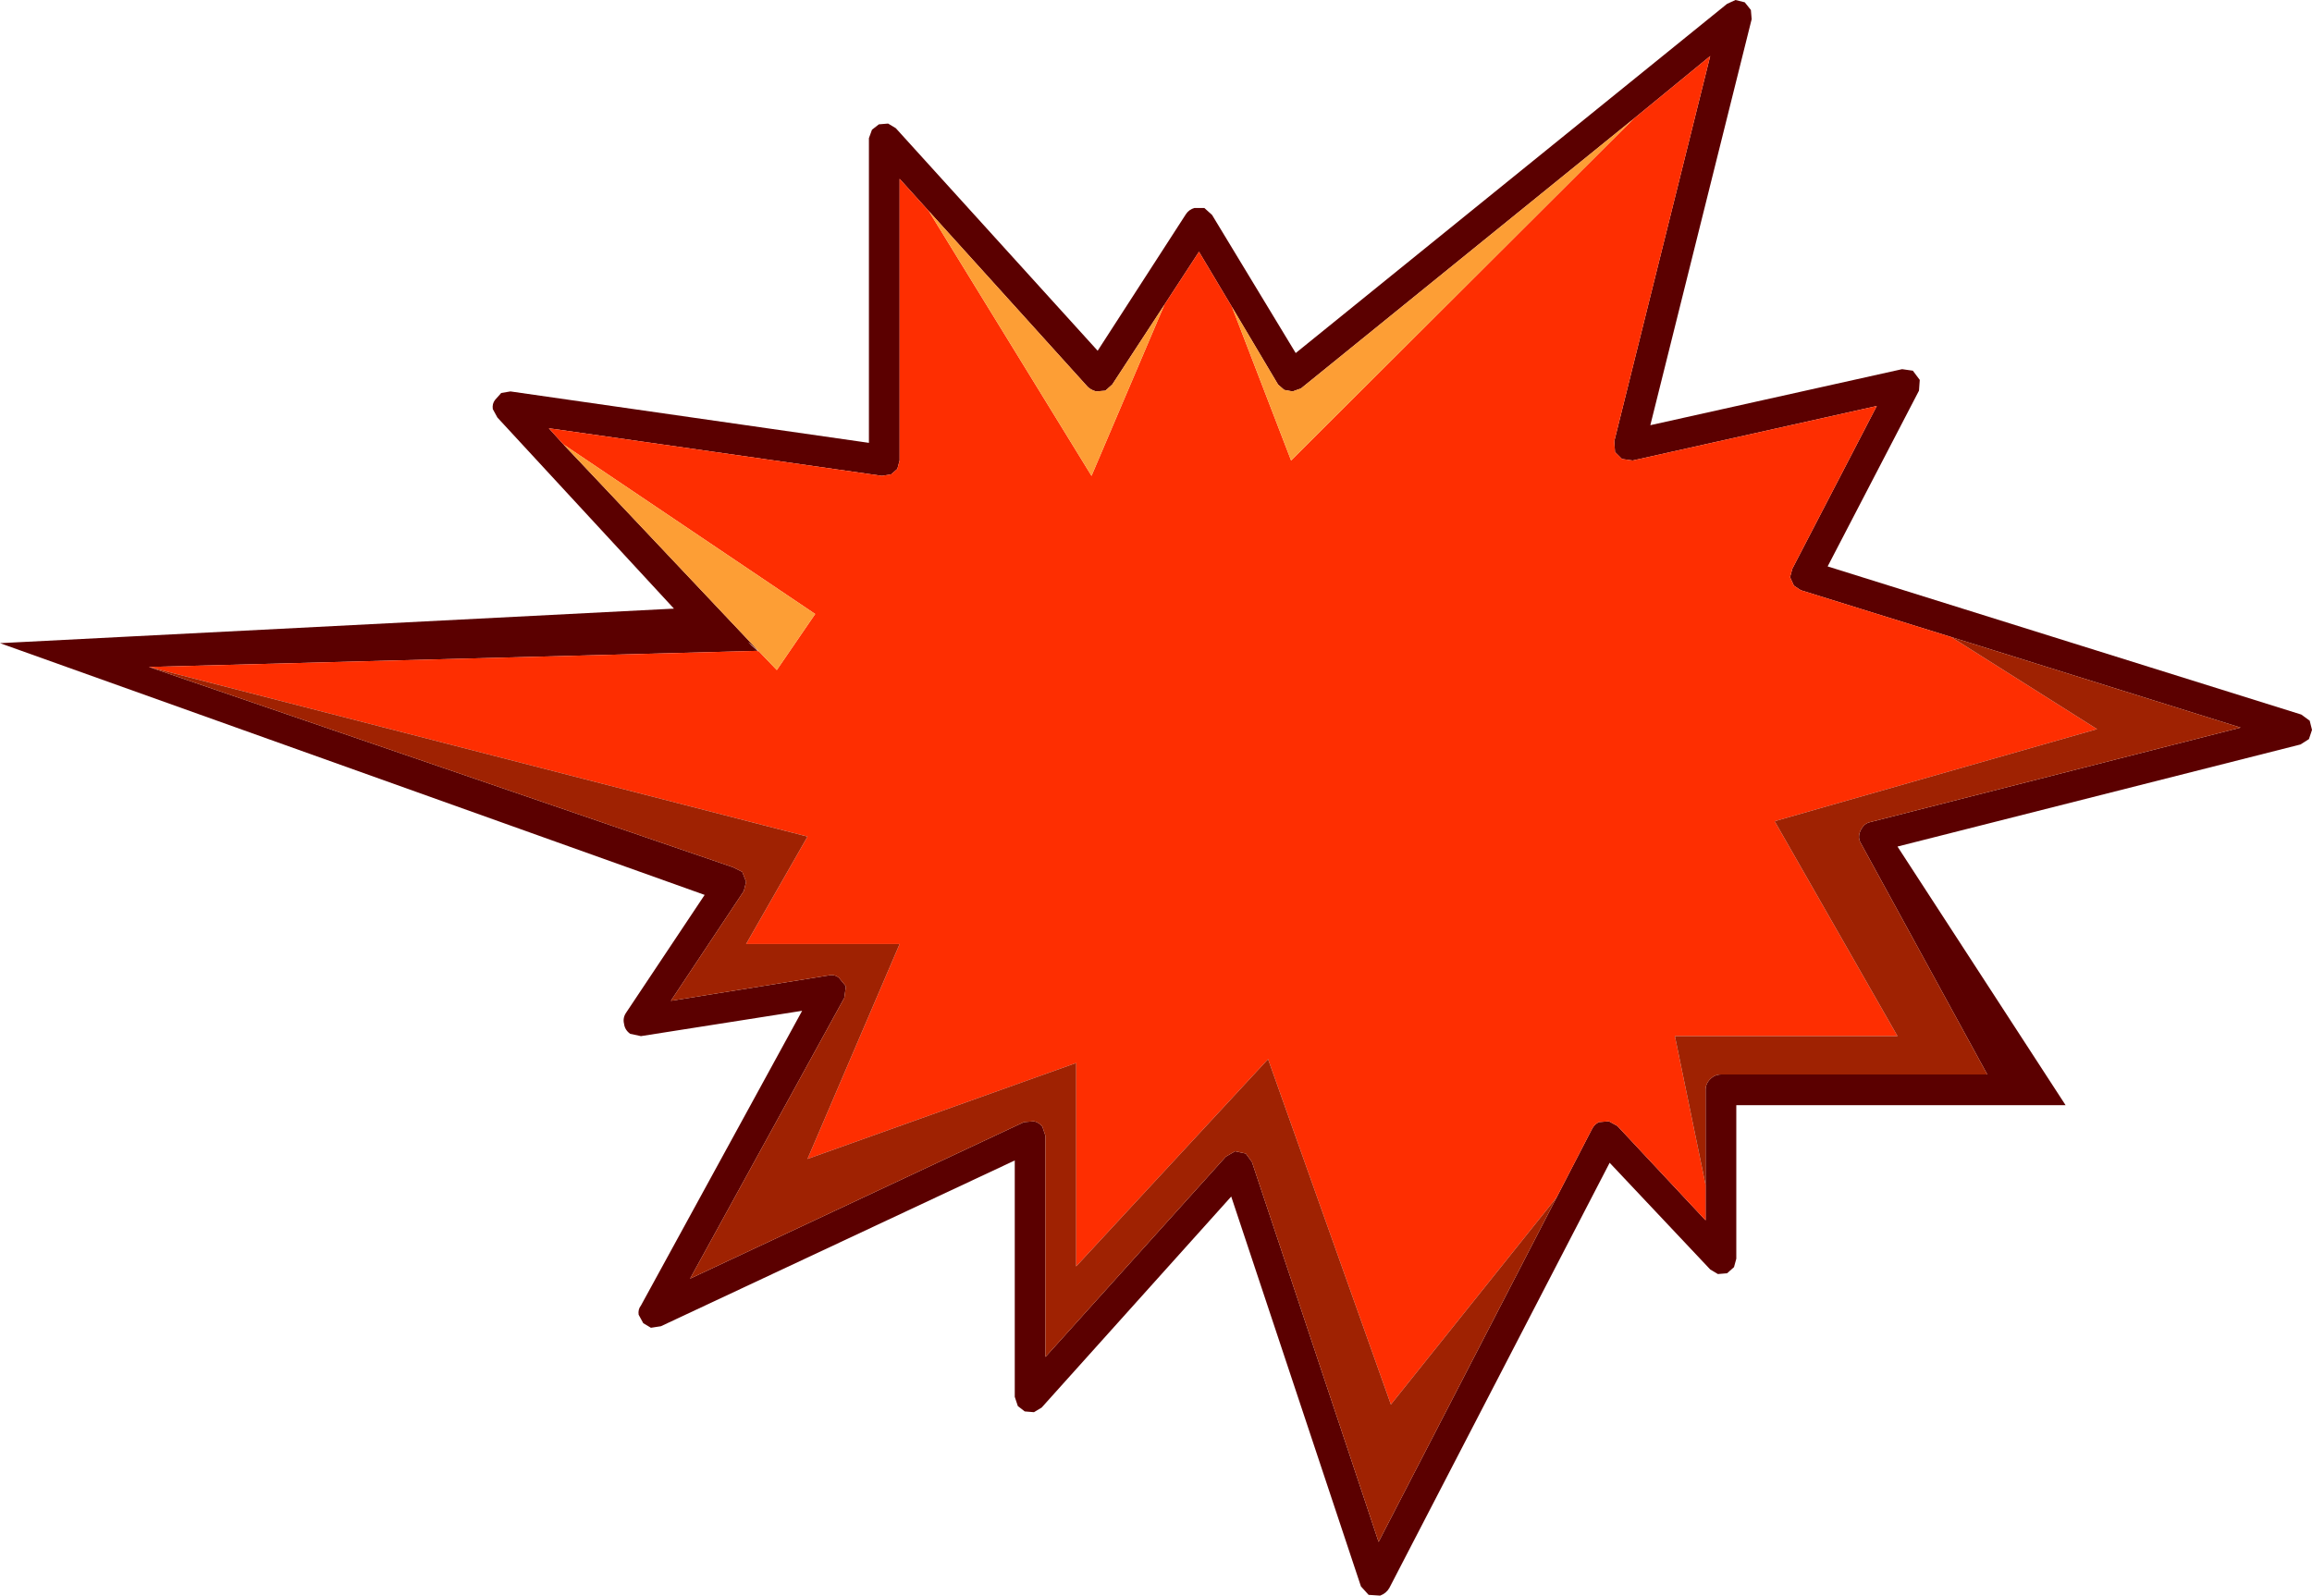 <?xml version="1.0" encoding="UTF-8" standalone="no"?>
<svg xmlns:xlink="http://www.w3.org/1999/xlink" height="104.0px" width="150.6px" xmlns="http://www.w3.org/2000/svg">
  <g transform="matrix(1.0, 0.0, 0.0, 1.0, 14.6, 1.0)">
    <path d="M34.75 41.4 L34.35 41.05 Q33.8 40.5 34.8 41.4 L34.75 41.45 34.75 41.4" fill="#ffc199" fill-rule="evenodd" stroke="none"/>
    <path d="M98.45 -1.0 L99.05 -0.85 99.45 -0.35 99.5 0.25 92.9 26.7 109.3 23.05 110.0 23.15 110.45 23.75 110.4 24.45 104.45 35.9 135.3 45.55 135.85 45.95 136.0 46.55 135.8 47.15 135.25 47.5 109.0 54.15 119.95 71.0 98.5 71.0 98.5 81.0 98.35 81.55 97.9 81.95 97.3 82.0 96.8 81.7 90.25 74.75 75.9 102.45 Q75.7 102.8 75.3 102.95 L74.55 102.9 74.05 102.35 65.6 76.95 53.25 90.7 52.75 91.0 52.15 90.95 51.7 90.6 51.5 90.0 51.5 74.6 28.45 85.4 27.8 85.5 27.3 85.2 27.0 84.65 Q26.95 84.3 27.15 84.05 L37.65 64.85 27.15 66.5 26.45 66.35 Q26.1 66.1 26.05 65.7 25.95 65.3 26.2 64.95 L31.3 57.3 -14.6 40.9 29.3 38.65 17.8 26.2 17.5 25.65 Q17.45 25.3 17.65 25.05 L18.05 24.6 18.65 24.5 42.0 27.85 42.0 8.0 42.2 7.45 42.65 7.1 43.25 7.05 43.75 7.35 56.9 21.85 62.65 12.95 Q62.85 12.65 63.2 12.55 L63.85 12.55 64.35 13.0 69.8 22.0 97.9 -0.75 98.45 -1.0 M112.5 40.5 L102.7 37.45 102.25 37.15 102.0 36.6 102.15 36.05 107.65 25.45 91.75 29.0 91.05 28.9 90.6 28.45 90.55 27.75 96.8 2.65 91.8 6.75 70.15 24.3 69.6 24.5 69.05 24.4 68.65 24.05 65.65 19.0 63.5 15.4 61.25 18.85 57.85 24.05 57.4 24.45 56.8 24.5 Q56.45 24.4 56.25 24.2 L45.9 12.75 44.0 10.65 44.0 29.0 43.85 29.55 43.45 29.9 42.85 30.0 21.15 26.9 22.1 27.95 34.8 41.4 Q33.8 40.5 34.35 41.05 L34.75 41.4 -4.9 42.45 33.15 55.5 33.75 55.8 34.0 56.45 33.85 57.05 29.1 64.2 39.35 62.55 Q39.75 62.45 40.05 62.7 L40.5 63.25 40.4 64.0 30.35 82.3 52.1 72.1 52.75 72.05 Q53.05 72.1 53.3 72.4 L53.5 73.0 53.5 87.4 65.25 74.35 65.85 74.0 66.55 74.15 66.95 74.7 75.2 99.45 86.8 77.0 89.1 72.55 Q89.25 72.25 89.55 72.1 L90.2 72.05 90.75 72.35 96.5 78.5 96.5 76.2 96.5 70.0 Q96.5 69.6 96.8 69.3 97.1 69.0 97.5 69.0 L114.85 69.0 106.65 54.0 Q106.45 53.7 106.5 53.4 106.55 53.1 106.75 52.85 106.95 52.6 107.25 52.55 L131.35 46.4 112.5 40.5" fill="#5b0000" fill-rule="evenodd" stroke="none"/>
    <path d="M91.8 6.75 L96.8 2.65 90.55 27.75 90.6 28.45 91.05 28.9 91.75 29.0 107.65 25.45 102.15 36.05 102.0 36.6 102.25 37.15 102.7 37.45 112.5 40.5 122.0 46.5 101.0 52.5 109.0 66.5 94.5 66.5 96.5 76.2 96.5 78.5 90.75 72.35 90.2 72.05 89.55 72.1 Q89.25 72.25 89.1 72.55 L86.8 77.0 76.0 90.5 68.0 68.0 55.5 81.5 55.5 68.25 38.0 74.5 44.0 60.5 34.0 60.5 38.0 53.5 -4.9 42.45 34.75 41.4 34.75 41.45 34.8 41.4 36.0 42.65 38.5 39.0 22.1 27.95 21.15 26.9 42.85 30.0 43.45 29.9 43.85 29.55 44.0 29.0 44.0 10.65 45.9 12.75 56.5 30.0 61.25 18.85 63.5 15.4 65.65 19.0 69.5 29.0 91.8 6.75" fill="#fe2e01" fill-rule="evenodd" stroke="none"/>
    <path d="M112.5 40.5 L131.35 46.4 107.25 52.55 Q106.95 52.6 106.75 52.85 106.55 53.1 106.5 53.4 106.45 53.7 106.65 54.0 L114.85 69.0 97.5 69.0 Q97.1 69.0 96.8 69.3 96.5 69.6 96.5 70.0 L96.5 76.2 94.5 66.5 109.0 66.5 101.0 52.5 122.0 46.5 112.5 40.5 M86.8 77.0 L75.2 99.45 66.95 74.7 66.55 74.15 65.85 74.0 65.25 74.35 53.5 87.4 53.5 73.0 53.3 72.4 Q53.05 72.1 52.75 72.05 L52.1 72.1 30.35 82.3 40.4 64.0 40.5 63.25 40.05 62.7 Q39.75 62.45 39.35 62.55 L29.1 64.2 33.85 57.05 34.0 56.45 33.75 55.8 33.15 55.5 -4.9 42.45 38.0 53.5 34.0 60.5 44.0 60.5 38.0 74.5 55.5 68.25 55.5 81.5 68.0 68.0 76.0 90.5 86.8 77.0" fill="#9f2202" fill-rule="evenodd" stroke="none"/>
    <path d="M34.8 41.4 L22.1 27.95 38.5 39.0 36.0 42.65 34.8 41.4 M45.9 12.75 L56.25 24.2 Q56.45 24.4 56.8 24.5 L57.4 24.45 57.85 24.05 61.25 18.85 56.5 30.0 45.9 12.75 M65.65 19.0 L68.65 24.05 69.05 24.4 69.6 24.5 70.15 24.3 91.8 6.75 69.5 29.0 65.65 19.0" fill="#fd9e35" fill-rule="evenodd" stroke="none"/>
  </g>
</svg>
